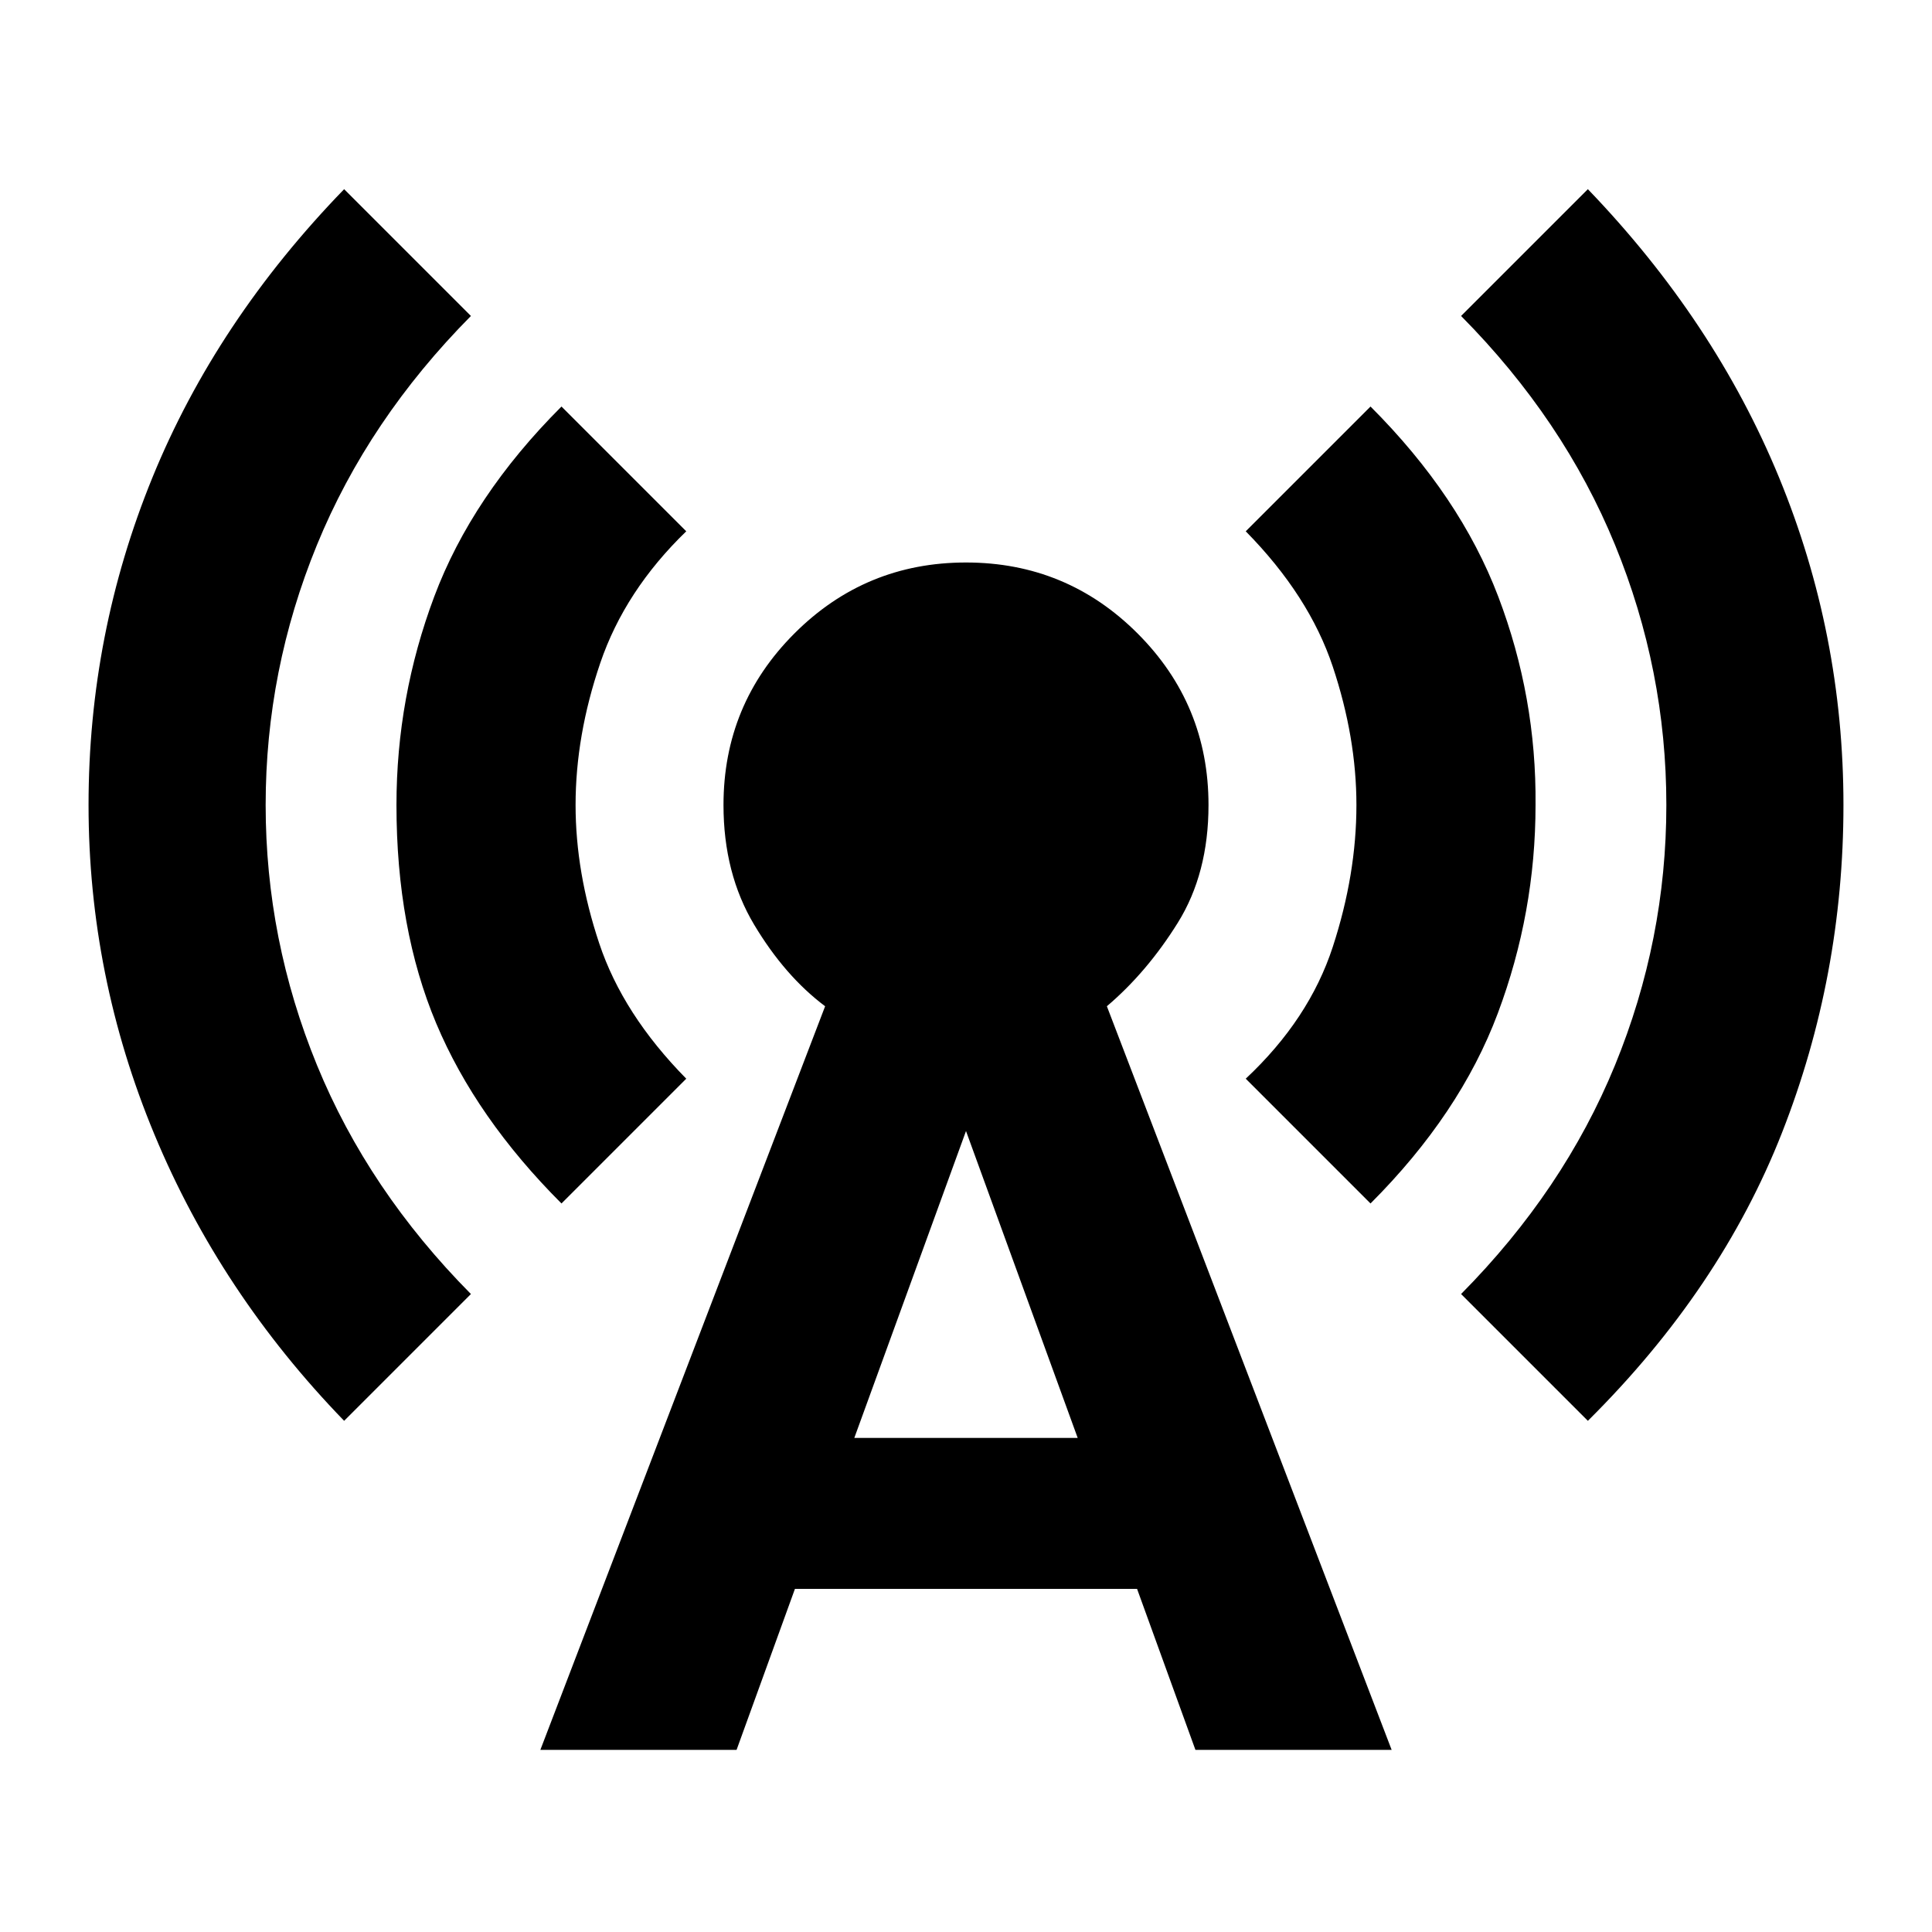 <svg xmlns="http://www.w3.org/2000/svg" height="24" viewBox="0 -960 960 960" width="24"><path d="M171-254q-61.5-63.5-94.25-142.25T44-560q0-85 31.75-162.75T171-866l63 63q-51 51.5-76.5 113.75T132-560q0 67 25.5 129.25T234-317l-63 63Zm108-108q-42.5-42.5-62.25-89.5T197-560q0-53.5 18.75-103.5T279-758l62 62q-30.5 29.5-42.75 65.5T286-560q0 33.5 11.75 68.75T341-424l-62 62ZM268.5-90.5 410-460q-20-15-35.25-40.5T359.5-560q0-50 35.25-85.25T480-680.5q50 0 85.25 35.25T600.5-560q0 34-15.25 58.5T550-460L691.5-90.5H594l-29-80H395l-29 80h-97.5Zm156-155h111L480-398l-55.5 152.5ZM681-362l-62-62q31.5-29.5 43.25-65.5T674-560q0-33.5-11.75-68.75T619-696l62-62q44.5 44.5 63.5 94.5T763-560q0 53.5-18.75 103.5T681-362Zm108 108-63-63q51-51.5 76.5-113.75T828-560q0-67-25.5-129.25T726-803l63-63q63 65.5 95 143.25T916-560q0 85-30.5 162.75T789-254Z"/></svg>